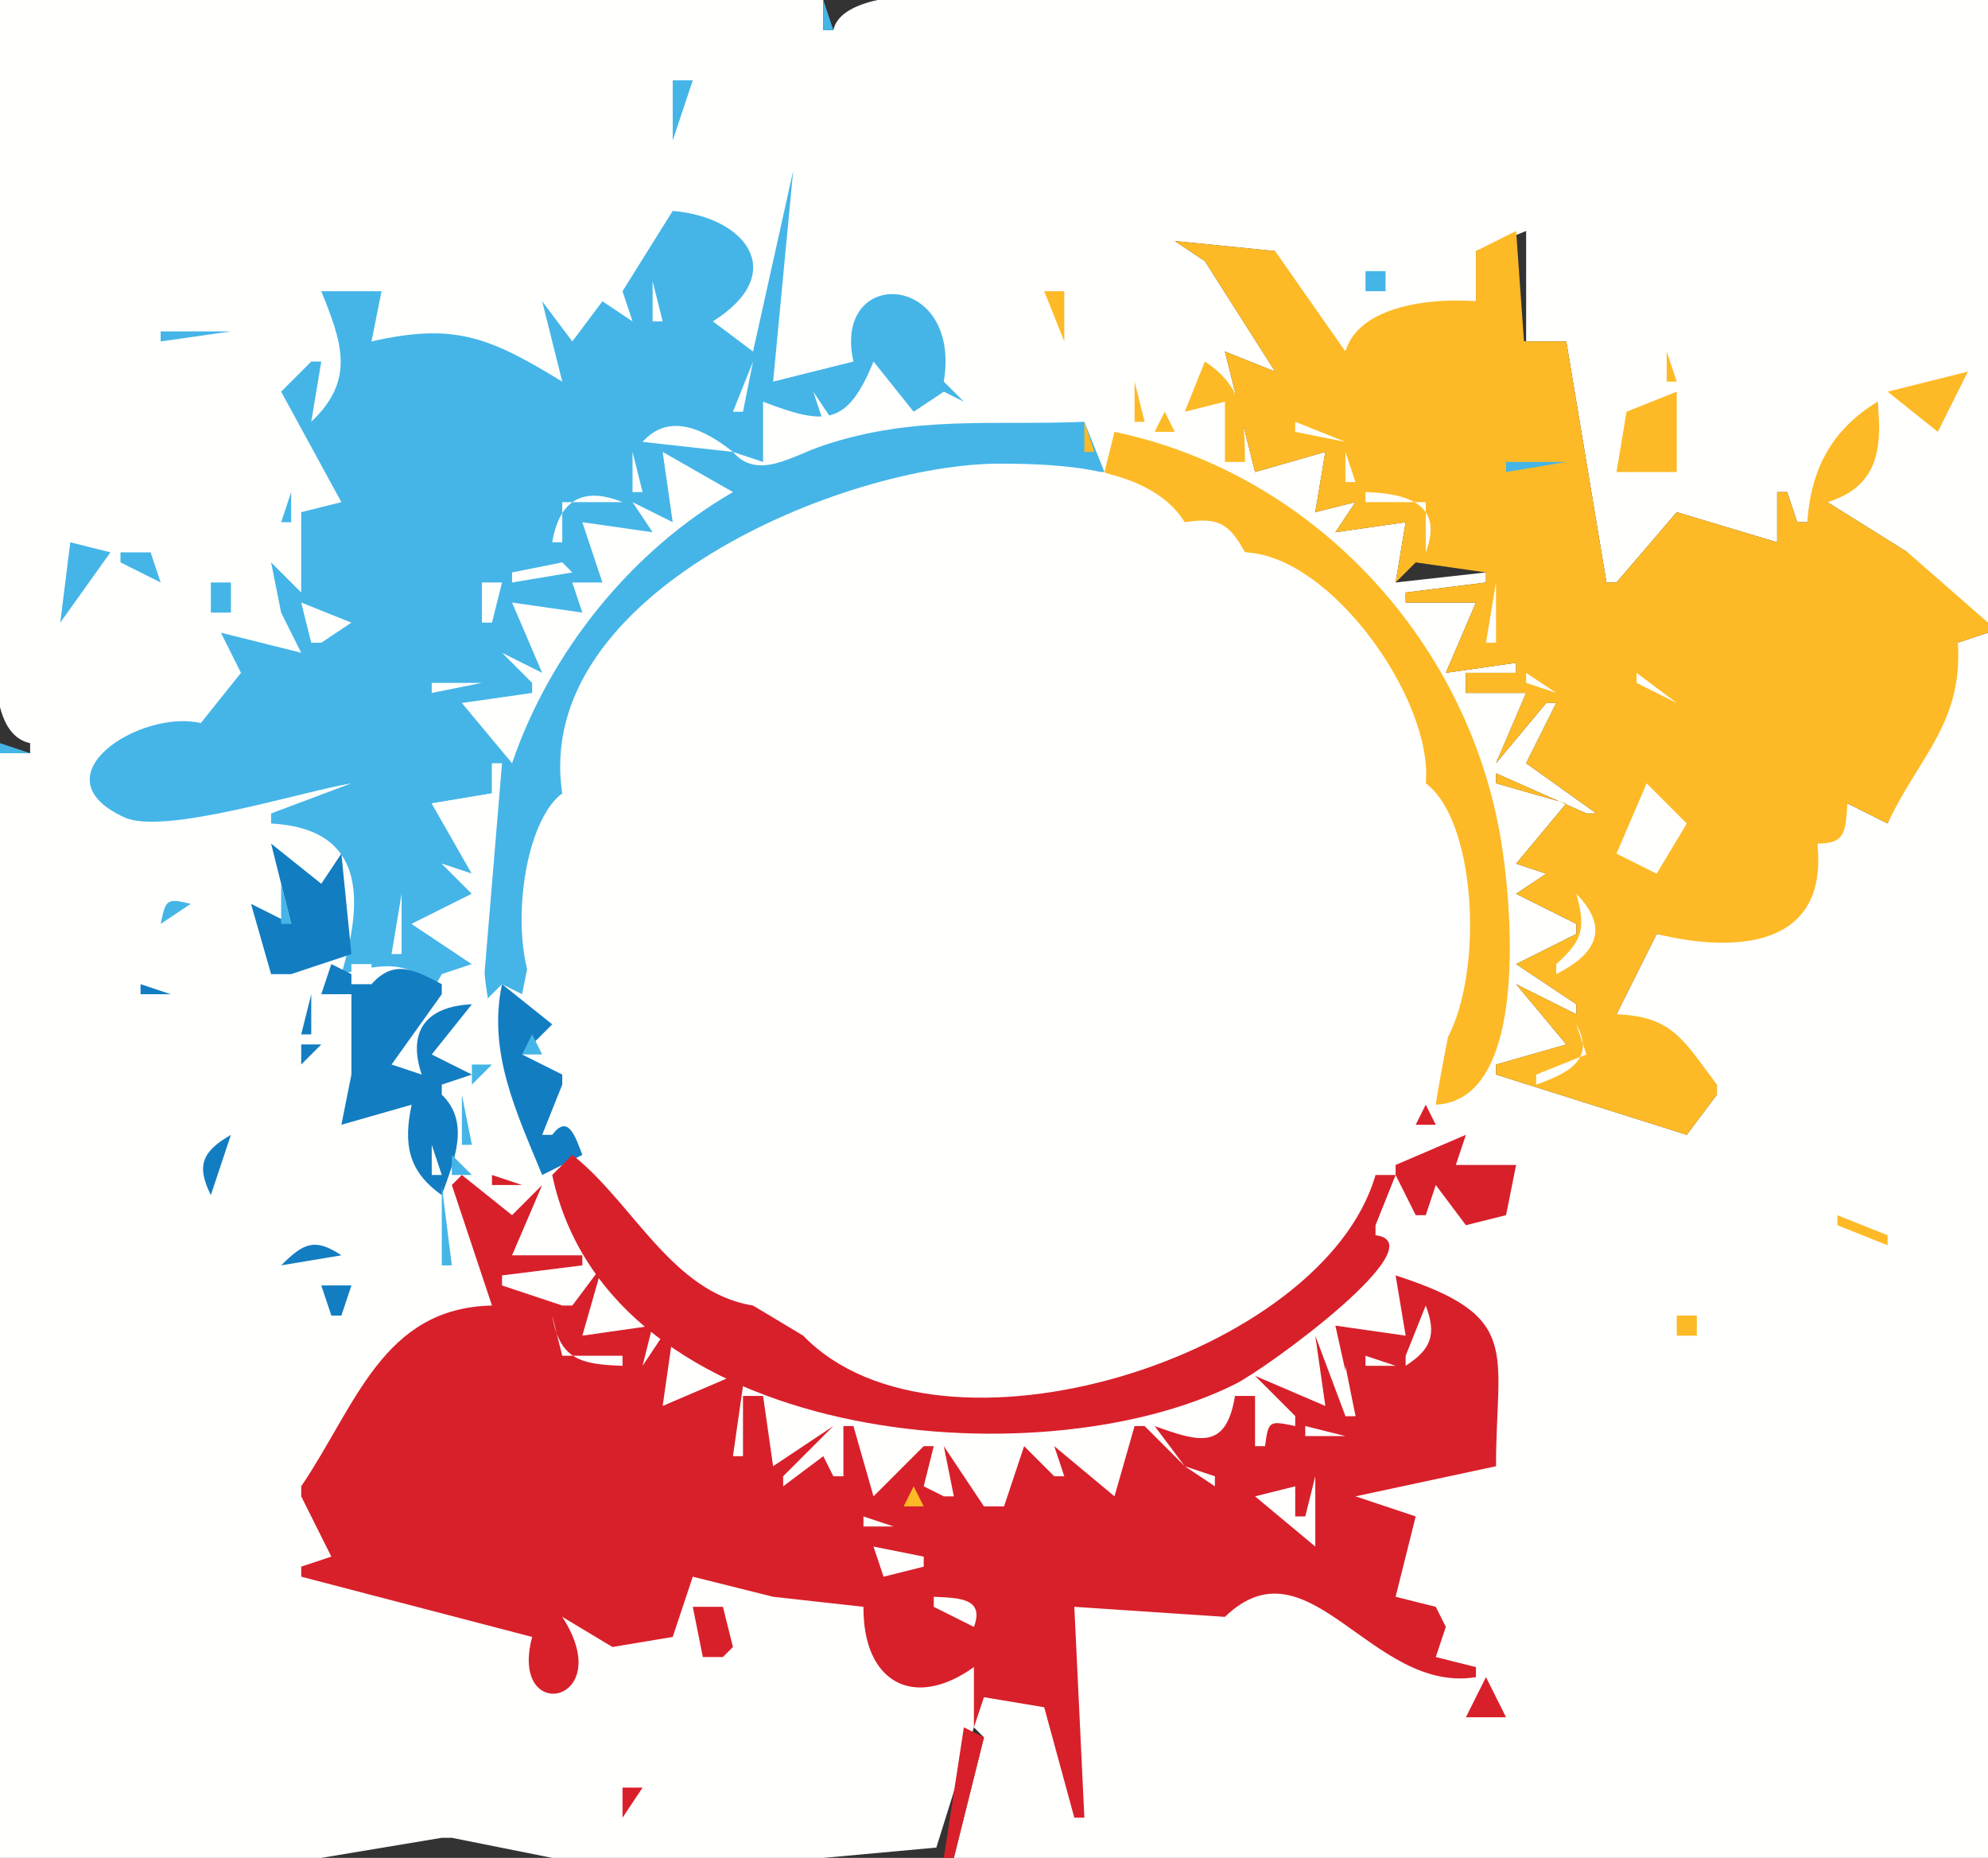 <?xml version="1.0" standalone="yes"?>
<svg xmlns="http://www.w3.org/2000/svg" width="198" height="185">
<rect width="100%" height="100%" fill="#333333" stroke="none"/>
<path style="fill:#fffffe; stroke:none;" d="M0 0L0 56C0 60.577 -2.3 72.864 3 74L3 75L0 75L0 185L32 185L44 183L45 183L55 185L82 185L93.258 183.972L97 172L98 173L95 185L198 185L198 63L195 64L188 82L184 80L181 84C180.726 93.82 172.802 94.465 165 93L161 101L171 108L171 109L168 113L149 107L149 106L156 104L151 98L157 101L157 100L151 96L157 93L157 92L151 89L154 87L151 86L156 80L149 78L149 77L158 81L159 81L152 76L155 70L154 70L149 76L152 69L146 69L146 67L151 67L151 66L144 67L147 60L140 60L140 59L148 58L148 57L139 58L140 52L133 53L135 50L131 51L132 45L125 47L122 35L127 37L120 26L117 24L127 25C127.77 29.83 129.701 32.646 134 35C136.381 31.209 142.63 30.078 147 30L147 25L152 23L152 37L151 34L156 34L160 58L161 58L167 51L177 54L177 49L178 49L179 52L180 52L187 40C187.303 44.743 186.399 47.786 182 50L190 55C190.764 58.958 194.117 61.372 198 62L198 0L110 0C104.595 0 84.236 -2.766 83 3L82 3L82 0L0 0z"/>
<path style="fill:#45b5e7; stroke:none;" d="M82 0L82 3L83 3L82 0M82 5L83 6L82 5M67 8L67 14L69 8L67 8M80 13L81 14L80 13M64.667 14.333L65.333 14.667L64.667 14.333M79 17L75 35L71 32C78.587 27.243 74.37 21.622 67 21L62 29L63 32L60 30L57 34L54 30L56 38C48.782 33.597 45.305 32.103 37 34L38 29L32 29C34.045 34.074 35.434 37.817 31 42L32 36L31 36L28 39L34 50L30 51L30 59L27 56L28 61L30 65L22 63L24 67L20 72C13.998 70.588 3.45 77.308 12.394 81.392C16.353 83.199 30.14 78.794 35 78L27 81L27 82C36.446 82.519 36.21 89.606 34 97C38.394 95.894 40.831 95.496 44 99L45 99L47 96L41 92L47 89L44 86L47 87L43 80L49 79L49 76L50 76L48 100L50 98L52 99L56 79C56.3 51.583 90.762 47.777 110 47L108 42C98.828 42.39 91.088 41.318 82 44.356C78.824 45.417 75.453 47.849 73 45L76 46L76 40C82.137 42.346 84.364 42.479 87 36L91 41L94 39L96 40L94 38C95.814 27.053 82.875 26.456 85 36L77 38L79 17M101.333 21.667L101.667 22.333L101.333 21.667z"/>
<path style="fill:#fffffe; stroke:none;" d="M67 22L68 23L67 22z"/>
<path style="fill:#45b5e7; stroke:none;" d="M27.667 23.333L28.333 23.667L27.667 23.333z"/>
<path style="fill:#fdba26; stroke:none;" d="M151 23L147 25L147 30C142.683 29.649 135.354 30.375 134 35L127 25L117 24L120 26L127 37L122 35L125 47L132 45L131 51L135 50L133 53L140 52L139 58L141 56L148 57L148 58L140 59L140 60L147 60L144 67L151 66L151 67L146 67L146 69L152 69L149 76L154 70L155 70L152 76L159 81L158 81L149 77L149 78L156 80L151 86L154 87L151 89L157 92L157 93L151 96L157 100L157 101L151 98L156 104L149 106L149 107L168 113L171 109L171 108C167.764 103.746 166.68 101.187 161 101L165 93C172.72 94.901 182.152 94.449 181 84C183.826 84 183.791 82.858 184 80L188 82C191.083 75.388 195.513 72.043 195 64L198 63L198 62L190 55L182 50C186.969 48.493 187.518 44.788 187 40C182.437 42.778 180.354 46.716 180 52L179 52L178 49L177 49L177 54L167 51L161 58L160 58L156 34L151 34L152 37L151 23z"/>
<path style="fill:#45b5e7; stroke:none;" d="M56 24L58 27L56 24z"/>
<path style="fill:#fdba26; stroke:none;" d="M113 26L117 29L113 26z"/>
<path style="fill:#45b5e7; stroke:none;" d="M136 27L136 29L138 29L138 27L136 27M45.667 28.333L46.333 28.667L45.667 28.333z"/>
<path style="fill:#fffffe; stroke:none;" d="M65 28L65 32L66 32L65 28z"/>
<path style="fill:#fdba26; stroke:none;" d="M104 29L106 34L106 29L104 29z"/>
<path style="fill:#45b5e7; stroke:none;" d="M16 33L16 34L23 33L16 33z"/>
<path style="fill:#fffffe; stroke:none;" d="M85 35L88 34L85 35M89 34L92 37L89 34M35 35L36 36L35 35z"/>
<path style="fill:#fdba26; stroke:none;" d="M166 35L166 38L167 38L166 35z"/>
<path style="fill:#fffffe; stroke:none;" d="M75 36L73 41L74 41L75 36z"/>
<path style="fill:#fdba26; stroke:none;" d="M120 36L118 41L122 40L122 46L124 46C123.96 41.613 123.872 38.516 120 36z"/>
<path style="fill:#fffffe; stroke:none;" d="M38 37L39 38L38 37M83.333 37.667L83.667 38.333L83.333 37.667z"/>
<path style="fill:#fdba26; stroke:none;" d="M188 39L193 43L196 37L188 39z"/>
<path style="fill:#fffffe; stroke:none;" d="M79 38L80 39L79 38M92 38L93 39L92 38z"/>
<path style="fill:#fdba26; stroke:none;" d="M113 38L113 42L114 42L113 38M184 38L182 41L184 38z"/>
<path style="fill:#fffffe; stroke:none;" d="M81 39L82 42L83 42L81 39z"/>
<path style="fill:#fdba26; stroke:none;" d="M162 41L161 47L166 47L167 47L167 39L162 41z"/>
<path style="fill:#45b5e7; stroke:none;" d="M14 41L15 42L14 41z"/>
<path style="fill:#fffffe; stroke:none;" d="M36 41L37 42L36 41z"/>
<path style="fill:#fdba26; stroke:none;" d="M116 41L115 43L117 43L116 41z"/>
<path style="fill:#fffffe; stroke:none;" d="M64 44L73 45C70.225 42.794 66.675 40.99 64 44z"/>
<path style="fill:#fdba26; stroke:none;" d="M108 42L108 45L109 45L108 42z"/>
<path style="fill:#fffffe; stroke:none;" d="M129 42L129 43L134 44L129 42M93 43L94 44L93 43M103 43L104 44L103 43z"/>
<path style="fill:#fdba26; stroke:none;" d="M111 43L110 47L118 52L124 55C132.748 56.024 141.486 69.89 142 78C149.212 85.718 144.314 100.86 143 110C152.442 109.566 150.567 89.572 149.384 83C145.857 63.404 130.586 47.097 111 43z"/>
<path style="fill:#fffffe; stroke:none;" d="M127 43L128 44L127 43M87 44L88 45L87 44M63 45L63 49L64 49L63 45M66 45L67 52L63 50L65 53L58 52L60 58L57 58L58 61L51 60L54 67L50 65L53 68L53 69L46 70L51 76C54.773 64.937 62.847 54.868 73 49L66 45z"/>
<path style="fill:#fdba26; stroke:none;" d="M107.333 45.667L107.667 46.333L107.333 45.667z"/>
<path style="fill:#fffffe; stroke:none;" d="M134 45L134 48L135 48L134 45z"/>
<path style="fill:#45b5e7; stroke:none;" d="M150 46L150 47L156 46L150 46z"/>
<path style="fill:#fffffe; stroke:none;" d="M56 79C51.405 82.411 50.249 97.446 55 101L56 107L56 108L54 111C60.995 116.615 64.842 129.201 75 130C75.856 133.03 76.919 133.283 80 133C83.415 138.348 96.907 140.768 102 137L103 137L109 136C112.911 137.951 117.502 135.085 121.17 133.192C129.695 128.793 143.642 116.73 142 106C147.94 101.741 147.837 82.333 142 78C142.783 69.8 132.637 55.32 124 55C122.38 52.059 121.314 51.501 118 52C114.588 46.526 105.673 46.192 99.715 46.167C84.266 46.101 52.945 59.032 56 79M116 46L117 47L116 46M78 47L79 48L78 47M119 47L121 49L119 47z"/>
<path style="fill:#45b5e7; stroke:none;" d="M29 49L28 52L29 52L29 49z"/>
<path style="fill:#fffffe; stroke:none;" d="M55 54L56 54L56 50L62 50C58.009 48.384 55.691 49.863 55 54M74 49L75 50L74 49M136 49L136 50L142 50L142 55C143.832 50.177 140.164 49.137 136 49M125 50L126 51L125 50z"/>
<path style="fill:#45b5e7; stroke:none;" d="M7 54L6 62L11 55L7 54z"/>
<path style="fill:#fffffe; stroke:none;" d="M67 54L68 55L67 54z"/>
<path style="fill:#45b5e7; stroke:none;" d="M12 55L12 56L16 58L15 55L12 55z"/>
<path style="fill:#fffffe; stroke:none;" d="M56 56L51 57L51 58L57 57L56 56M64 57L65 58L64 57M133.667 57.333L134.333 57.667L133.667 57.333z"/>
<path style="fill:#45b5e7; stroke:none;" d="M21 58L21 61L23 61L23 58L21 58z"/>
<path style="fill:#fffffe; stroke:none;" d="M48 58L48 62L49 62L50 58L48 58M149 58L148 64L149 64L149 58M30 60L31 64L32 64L35 62L30 60M60 61L61 62L60 61M164 66L168 62L164 66M49 63L50 64L49 63M139 64L140 65L139 64M25.667 65.333L26.333 65.667L25.667 65.333M57 66L58 67L57 66M43 68L43 69L48 68L43 68M141 67L142 68L141 67M152 67L152 68L155 69L152 67M163 67L163 68L167 70L163 67M43.333 70.667L43.667 71.333L43.333 70.667M44 73L48 77L44 73z"/>
<path style="fill:#45b5e7; stroke:none;" d="M0 74L0 75L3 75L0 74z"/>
<path style="fill:#fffffe; stroke:none;" d="M164.667 74.333L165.333 74.667L164.667 74.333M167 75L168 76L167 75M49 76L49 79L43 80L47 87L44 86L47 89L41 92L47 96L44 97L39 106L40 106L47 99L43 105L49 106L49 108L45 108L45 109L50 109L46 116L53 116L53 117L47 118L47 119L54 118L51 125L58 124L50 127L50 128L57 129L60 126L58 133L65 132L63 135L64 136L66 133L67 133L66 140L73 137L74 138L73 145L74 145L74 139L76 139L76 145L83 142L78 147L78 148L83 147L84 147L84 142L85 142L87 149L92 144L93 144L92 148L95 148L94 144L98 150L100 150L102 144L105 147L106 147L105 144L111 149L113 142L116 146L117 146L116 141C120.287 145.713 122.807 143.868 123 138L124 138L125 143L126 143L129 142L129 141L125 137L132 140L131 133C122.346 136.275 115.439 141.199 105.996 142.678C82.369 146.379 59.048 131.163 51.09 109C48.786 102.584 47.612 95.813 48.09 89C48.392 84.681 50.489 80.152 49 76M145 76L146 77L145 76M21 77L22 78L21 77M43.667 77.333L44.333 77.667L43.667 77.333M41 78L39 81L41 78M164 78L161 85L165 87L168 82L164 78M51 79L52 80L51 79M40 82L42 84L40 82M157 82L154 86L157 82z"/>
<path style="fill:#45b5e7; stroke:none;" d="M20 83L23 85L20 83z"/>
<path style="fill:#fffffe; stroke:none;" d="M50 83L51 84L50 83z"/>
<path style="fill:#137dc1; stroke:none;" d="M27 84L29 92L25 90L27 97L29 97L35 95L34 85L32 88L27 84z"/>
<path style="fill:#fffffe; stroke:none;" d="M43 85L44 86L43 85z"/>
<path style="fill:#45b5e7; stroke:none;" d="M31 86L32 87L31 86z"/>
<path style="fill:#fffffe; stroke:none;" d="M147 86L148 87L147 86z"/>
<path style="fill:#45b5e7; stroke:none;" d="M28 88L28 92L29 92L28 88z"/>
<path style="fill:#fffffe; stroke:none;" d="M42 88L43 89L42 88M155 88L156 89L155 88z"/>
<path style="fill:#45b5e7; stroke:none;" d="M16 92L19 90C16.604 89.425 16.513 89.525 16 92z"/>
<path style="fill:#fffffe; stroke:none;" d="M40 89L39 95L40 95L40 89M157 89C157.951 92.433 157.652 93.626 155 96L155 97C159 94.975 160.338 92.419 157 89M49 92L50 93L49 92M148 92L149 93L148 92M40 95L41 96L40 95z"/>
<path style="fill:#137dc1; stroke:none;" d="M32 99L35 99L35 106L35 107L34 112L41 110C40.163 113.918 40.64 116.644 44 119C45.217 115.608 46.882 111.781 44 109L44 108L47 107L43 105L47 100C42.451 100.207 40.547 102.661 42 107L39 106L44 99L44 98C41.249 96.545 39.235 95.49 37 98L33 96L32 99z"/>
<path style="fill:#fffffe; stroke:none;" d="M35 96L35 98L37 98L37 96L35 96M42 96L43 97L42 96M148 96L149 97L148 96z"/>
<path style="fill:#45b5e7; stroke:none;" d="M15 97L16 98L15 97z"/>
<path style="fill:#137dc1; stroke:none;" d="M14 98L14 99L17 99L14 98M50 98C48.553 104.808 51.457 110.799 54 117L58 115C57.264 113.062 56.564 110.921 55 113L54 113L56 108L56 107L52 105L55 102L50 98M31 99L30 103L31 103L31 99z"/>
<path style="fill:#45b5e7; stroke:none;" d="M38.333 99.667L38.667 100.333L38.333 99.667M46 99L47 100L46 99z"/>
<path style="fill:#fffffe; stroke:none;" d="M147 100L148 101L147 100M157 102L158 105L153 107L153 108C156.223 106.866 158.937 105.471 157 102z"/>
<path style="fill:#45b5e7; stroke:none;" d="M30 103L31 104L30 103z"/>
<path style="fill:#fffffe; stroke:none;" d="M51 103L52 104L51 103z"/>
<path style="fill:#45b5e7; stroke:none;" d="M53 103L52 105L54 105L53 103z"/>
<path style="fill:#137dc1; stroke:none;" d="M30 104L30 106L32 104L30 104z"/>
<path style="fill:#d8202a; stroke:none;" d="M159.333 104.667L159.667 105.333L159.333 104.667z"/>
<path style="fill:#45b5e7; stroke:none;" d="M31 105L32 106L31 105M40.333 105.667L40.667 106.333L40.333 105.667M50 105L51 106L50 105z"/>
<path style="fill:#fffffe; stroke:none;" d="M146 105L147 106L146 105M41 106L42 107L41 106z"/>
<path style="fill:#45b5e7; stroke:none;" d="M47 106L47 108L49 106L47 106z"/>
<path style="fill:#d8202a; stroke:none;" d="M142 106L143 107L142 106z"/>
<path style="fill:#fffffe; stroke:none;" d="M42 107L43 108L42 107z"/>
<path style="fill:#45b5e7; stroke:none;" d="M43 107L44 108L43 107z"/>
<path style="fill:#137dc1; stroke:none;" d="M48 107L49 108L48 107z"/>
<path style="fill:#d8202a; stroke:none;" d="M143.333 107.667L143.667 108.333L143.333 107.667z"/>
<path style="fill:#45b5e7; stroke:none;" d="M44 108L45 109L44 108z"/>
<path style="fill:#fffffe; stroke:none;" d="M52 108L53 109L52 108z"/>
<path style="fill:#fdba26; stroke:none;" d="M149 108L152 111L149 108z"/>
<path style="fill:#45b5e7; stroke:none;" d="M20 109L21 110L20 109M46 109L46 114L47 114L46 109z"/>
<path style="fill:#137dc1; stroke:none;" d="M47 112L50 109L47 112z"/>
<path style="fill:#fffffe; stroke:none;" d="M145 109L146 110L145 109z"/>
<path style="fill:#137dc1; stroke:none;" d="M20 110L21 111L20 110z"/>
<path style="fill:#d8202a; stroke:none;" d="M142 110L141 112L143 112L142 110z"/>
<path style="fill:#fffffe; stroke:none;" d="M45 111L46 112L45 111z"/>
<path style="fill:#45b5e7; stroke:none;" d="M54 111L55 112L54 111z"/>
<path style="fill:#fffffe; stroke:none;" d="M44 112L45 113L44 112M54 112L55 113L54 112z"/>
<path style="fill:#d8202a; stroke:none;" d="M140 112L141 113L140 112z"/>
<path style="fill:#45b5e7; stroke:none;" d="M20 113L19 115L20 113z"/>
<path style="fill:#137dc1; stroke:none;" d="M21 119L23 113C20.188 114.627 19.504 116.018 21 119z"/>
<path style="fill:#fdba26; stroke:none;" d="M140 113L141 114L140 113z"/>
<path style="fill:#d8202a; stroke:none;" d="M139 116L139 117L141 121L142 121L143 118L146 122L150 121L151 116L145 116L146 113L139 116z"/>
<path style="fill:#fffffe; stroke:none;" d="M43 114L43 117L44 117L43 114z"/>
<path style="fill:#45b5e7; stroke:none;" d="M45 115L45 117L47 117L45 115z"/>
<path style="fill:#fffffe; stroke:none;" d="M56.333 115.667L56.667 116.333L56.333 115.667z"/>
<path style="fill:#d8202a; stroke:none;" d="M57 115L55 117C60.631 143.747 103.286 147.69 123 137.833C126.311 136.178 143.248 123.757 137 123L137 122L139 117L137 117C131.798 135.066 93.593 147.092 80 133L75 130C66.895 128.711 62.998 119.674 57 115z"/>
<path style="fill:#fdba26; stroke:none;" d="M146 115L147 116L146 115z"/>
<path style="fill:#45b5e7; stroke:none;" d="M19 116L20 117L19 116z"/>
<path style="fill:#137dc1; stroke:none;" d="M47 118L53 117L47 118z"/>
<path style="fill:#45b5e7; stroke:none;" d="M55 116L56 117L55 116z"/>
<path style="fill:#fffffe; stroke:none;" d="M144 116L148 120L144 116M44.667 117.333L45.333 117.667L44.667 117.333z"/>
<path style="fill:#d8202a; stroke:none;" d="M46 117L45 118L49 130C38.104 130.233 35.463 139.942 30 148L30 149L33 155L30 156L30 157L53 163C50.647 171.838 61.612 169.651 56 161L61 164L67 163L69 157L77 159L86 160C85.936 167.487 90.965 170.322 97 166L97 172L98 169L104 170L107 181L108 181L107 160L122 161C130.352 152.928 136.602 168.709 147 167L147 166L143 165L144 162L143 160L139 159L141 151L135 149L149 146C149 134.479 151.705 131.084 139 127L140 133L133 132L135 141L134 141L131 133L132 140L125 137L129 141L129 142C126.46 141.477 126.315 141.405 126 144L125 144L125 139L123 139C122.124 144.427 119.432 143.595 115 142L118 146L114 142L113 142L111 149L105 144L106 147L105 147L102 144L100 150L98 150L94 144L95 149L94 149L92 148L93 144L92 144L87 149L85 142L84 142L84 147L83 147L82 145L78 148L78 147L83 142L77 146L76 139L74 139L74 145L73 145L74 138L73 137L66 140L67 133L66 133L64 136L65 132L58 133L60 126L57 130L56 130L50 128L50 127L58 126L58 125L51 125L54 118L51 121L46 117M49 117L49 118L52 118L49 117z"/>
<path style="fill:#45b5e7; stroke:none;" d="M42 118L43 119L42 118M44 118L44 126L45 126L44 118z"/>
<path style="fill:#137dc1; stroke:none;" d="M46 119L47 120L46 119z"/>
<path style="fill:#fdba26; stroke:none;" d="M50 119L51 120L50 119z"/>
<path style="fill:#fffffe; stroke:none;" d="M50 120L51 121L50 120M58 120L59 121L58 120M49.333 121.667L49.667 122.333L49.333 121.667z"/>
<path style="fill:#fdba26; stroke:none;" d="M183 121L183 122L188 124L188 123L183 121M64 122L65 123L64 122z"/>
<path style="fill:#137dc1; stroke:none;" d="M28 126L34 125C31.338 123.222 30.22 123.785 28 126z"/>
<path style="fill:#fdba26; stroke:none;" d="M61 123L62 124L61 123M57 124L58 125L57 124z"/>
<path style="fill:#fffffe; stroke:none;" d="M137 124L138 125L137 124z"/>
<path style="fill:#45b5e7; stroke:none;" d="M29 126L30 127L29 126z"/>
<path style="fill:#d8202a; stroke:none;" d="M47 126L48 127L47 126z"/>
<path style="fill:#fffffe; stroke:none;" d="M64 126L65 127L64 126z"/>
<path style="fill:#45b5e7; stroke:none;" d="M33.667 127.333L34.333 127.667L33.667 127.333z"/>
<path style="fill:#fdba26; stroke:none;" d="M138 127L139 128L138 127z"/>
<path style="fill:#137dc1; stroke:none;" d="M32 128L33 131L34 131L35 128L32 128z"/>
<path style="fill:#fdba26; stroke:none;" d="M56 129L57 130L56 129M58 129L59 130L58 129M40 130L41 131L40 130z"/>
<path style="fill:#fffffe; stroke:none;" d="M68 130L69 131L68 130z"/>
<path style="fill:#fdba26; stroke:none;" d="M130 130L131 131L130 130z"/>
<path style="fill:#fffffe; stroke:none;" d="M142 130L140 135L140 136C142.555 134.35 143.098 132.88 142 130M55 131C55.728 135.362 57.824 135.863 62 136L62 135L56 135L55 131z"/>
<path style="fill:#fdba26; stroke:none;" d="M167 131L167 133L169 133L169 131L167 131z"/>
<path style="fill:#fffffe; stroke:none;" d="M127 132L128 133L127 132z"/>
<path style="fill:#fdba26; stroke:none;" d="M130 132L131 133L130 132M135 132L136 133L135 132M64 133L65 134L64 133M78 133L79 134L78 133z"/>
<path style="fill:#fffffe; stroke:none;" d="M123 134L124 135L123 134z"/>
<path style="fill:#fdba26; stroke:none;" d="M131 134L132 135L131 134M133 134L135 136L133 134z"/>
<path style="fill:#fffffe; stroke:none;" d="M134 134L135 135L134 134z"/>
<path style="fill:#fdba26; stroke:none;" d="M115 135L116 136L115 135z"/>
<path style="fill:#fffffe; stroke:none;" d="M136 135L136 136L139 136L136 135z"/>
<path style="fill:#fdba26; stroke:none;" d="M139 135L140 136L139 135M142 135L143 136L142 135M73 136L74 137L73 136M77 136L78 137L77 136M108 136L109 137L108 136z"/>
<path style="fill:#fffffe; stroke:none;" d="M119 136L120 137L119 136M134 136L134 141L135 141L134 136z"/>
<path style="fill:#fdba26; stroke:none;" d="M75 137L76 138L75 137M102 137L103 138L102 137M111 137L112 138L111 137M36 138L37 139L36 138M77 138L78 139L77 138M92 138L93 139L92 138z"/>
<path style="fill:#fffffe; stroke:none;" d="M115 138L116 139L115 138z"/>
<path style="fill:#fdba26; stroke:none;" d="M123 138L124 139L123 138z"/>
<path style="fill:#fffffe; stroke:none;" d="M86 139L87 140L86 139z"/>
<path style="fill:#fdba26; stroke:none;" d="M110 139L111 140L110 139M118 139L119 140L118 139M34 140L35 141L34 140M64 140L65 141L64 140M82 140L83 141L82 140z"/>
<path style="fill:#fffffe; stroke:none;" d="M90 140L91 141L90 140M104 140L105 141L104 140M64 141L65 142L64 141M70 141L71 142L70 141z"/>
<path style="fill:#fdba26; stroke:none;" d="M71 141L72 142L71 141M85 141L86 142L85 141M112 141L113 142L112 141M116 141L117 142L116 141M64 142L65 143L64 142M66 142L67 143L66 142z"/>
<path style="fill:#fffffe; stroke:none;" d="M67.667 142.333L68.333 142.667L67.667 142.333z"/>
<path style="fill:#fdba26; stroke:none;" d="M69 142L70 143L69 142M129 142L130 143L129 142z"/>
<path style="fill:#fffffe; stroke:none;" d="M130 142L130 143L134 143L130 142z"/>
<path style="fill:#fdba26; stroke:none;" d="M125 143L126 144L125 143M115 144L116 145L115 144z"/>
<path style="fill:#137dc1; stroke:none;" d="M126 144L129 148L126 144z"/>
<path style="fill:#fdba26; stroke:none;" d="M149 144L150 145L149 144M74 145L75 146L74 145M77 145L78 146L77 145M117 145L118 146L117 145z"/>
<path style="fill:#fffffe; stroke:none;" d="M124 145L123 148L124 145z"/>
<path style="fill:#fdba26; stroke:none;" d="M147 145L148 146L147 145z"/>
<path style="fill:#fffffe; stroke:none;" d="M74 146L75 147L74 146z"/>
<path style="fill:#fdba26; stroke:none;" d="M94 146L95 147L94 146z"/>
<path style="fill:#fffffe; stroke:none;" d="M114.333 146.667L114.667 147.333L114.333 146.667M118 146L121 148L121 147L118 146M130 146L131 147L130 146z"/>
<path style="fill:#fdba26; stroke:none;" d="M86 147L87 148L86 147z"/>
<path style="fill:#fffffe; stroke:none;" d="M103 147L102 150L103 147M131 147L130 151L129 151L129 148L125 149L131 154L131 147M75.667 148.333L76.333 148.667L75.667 148.333M84 148L85 149L84 148z"/>
<path style="fill:#fdba26; stroke:none;" d="M88 148L89 149L88 148M91 148L90 150L92 150L91 148M94 148L95 149L94 148z"/>
<path style="fill:#fffffe; stroke:none;" d="M106 148L107 149L106 148z"/>
<path style="fill:#fdba26; stroke:none;" d="M114 148L115 149L114 148M122 148L123 149L122 148M130 148L131 149L130 148M136 148L137 149L136 148M138 148L139 149L138 148M140 148L141 149L140 148z"/>
<path style="fill:#fffffe; stroke:none;" d="M95 149L96 150L95 149M107 149L108 150L107 149M113 149L114 150L113 149M85 150L86 151L85 150M89 150L90 151L89 150z"/>
<path style="fill:#fdba26; stroke:none;" d="M96.333 150.667L96.667 151.333L96.333 150.667M102 150L103 151L102 150z"/>
<path style="fill:#fffffe; stroke:none;" d="M108 150L109 151L108 150z"/>
<path style="fill:#fdba26; stroke:none;" d="M109 150L110 151L109 150M112 150L113 151L112 150z"/>
<path style="fill:#fffffe; stroke:none;" d="M86 151L86 152L89 152L86 151M101 151L102 152L101 151M110 151L111 152L110 151z"/>
<path style="fill:#fdba26; stroke:none;" d="M111 151L112 152L111 151M132 151L133 152L132 151M97 152L98 153L97 152z"/>
<path style="fill:#fffffe; stroke:none;" d="M98 152L99 153L98 152z"/>
<path style="fill:#fdba26; stroke:none;" d="M99 152L100 153L99 152z"/>
<path style="fill:#fffffe; stroke:none;" d="M100 152L101 153L100 152M87 154L88 157L92 156L92 155L87 154M33 155L34 156L33 155z"/>
<path style="fill:#fdba26; stroke:none;" d="M87 156L88 157L87 156M30 157L31 158L30 157M88 157L89 158L88 157M127 157L128 158L127 157M123 158L124 159L123 158z"/>
<path style="fill:#fffffe; stroke:none;" d="M93 159L93 160L97 162C98.095 159.095 95.45 159.12 93 159z"/>
<path style="fill:#d8202a; stroke:none;" d="M69 160L70 165L72 165L73 164L72 160L69 160z"/>
<path style="fill:#fdba26; stroke:none;" d="M70 160L71 161L70 160M107 160L108 161L107 160z"/>
<path style="fill:#d8202a; stroke:none;" d="M125.667 160.333L126.333 160.667L125.667 160.333z"/>
<path style="fill:#fdba26; stroke:none;" d="M54 162L55 163L54 162M60 162L61 163L60 162M107.333 163.667L107.667 164.333L107.333 163.667M58 164L59 165L58 164M96 166L97 167L96 166z"/>
<path style="fill:#d8202a; stroke:none;" d="M148 167L146 171L150 171L148 167z"/>
<path style="fill:#fdba26; stroke:none;" d="M58 168L59 169L58 168M106 168L107 169L106 168M96 169L97 170L96 169M105 169L106 170L105 169M146 169L147 170L146 169M101 170L102 171L101 170z"/>
<path style="fill:#d8202a; stroke:none;" d="M51.333 172.667L51.667 173.333L51.333 172.667M96 172L94 185L95 185L98 173L96 172M87 176L90 173L87 176M62 178L62 181L64 178L62 178z"/>
<path style="fill:#fdba26; stroke:none;" d="M106 178L107 179L106 178z"/>
<path style="fill:#d8202a; stroke:none;" d="M45 182L46 183L45 182M44 183L45 184L44 183z"/>
<path style="fill:#fdba26; stroke:none;" d="M94 183L95 184L94 183M44 184L45 185L44 184z"/>
</svg>
